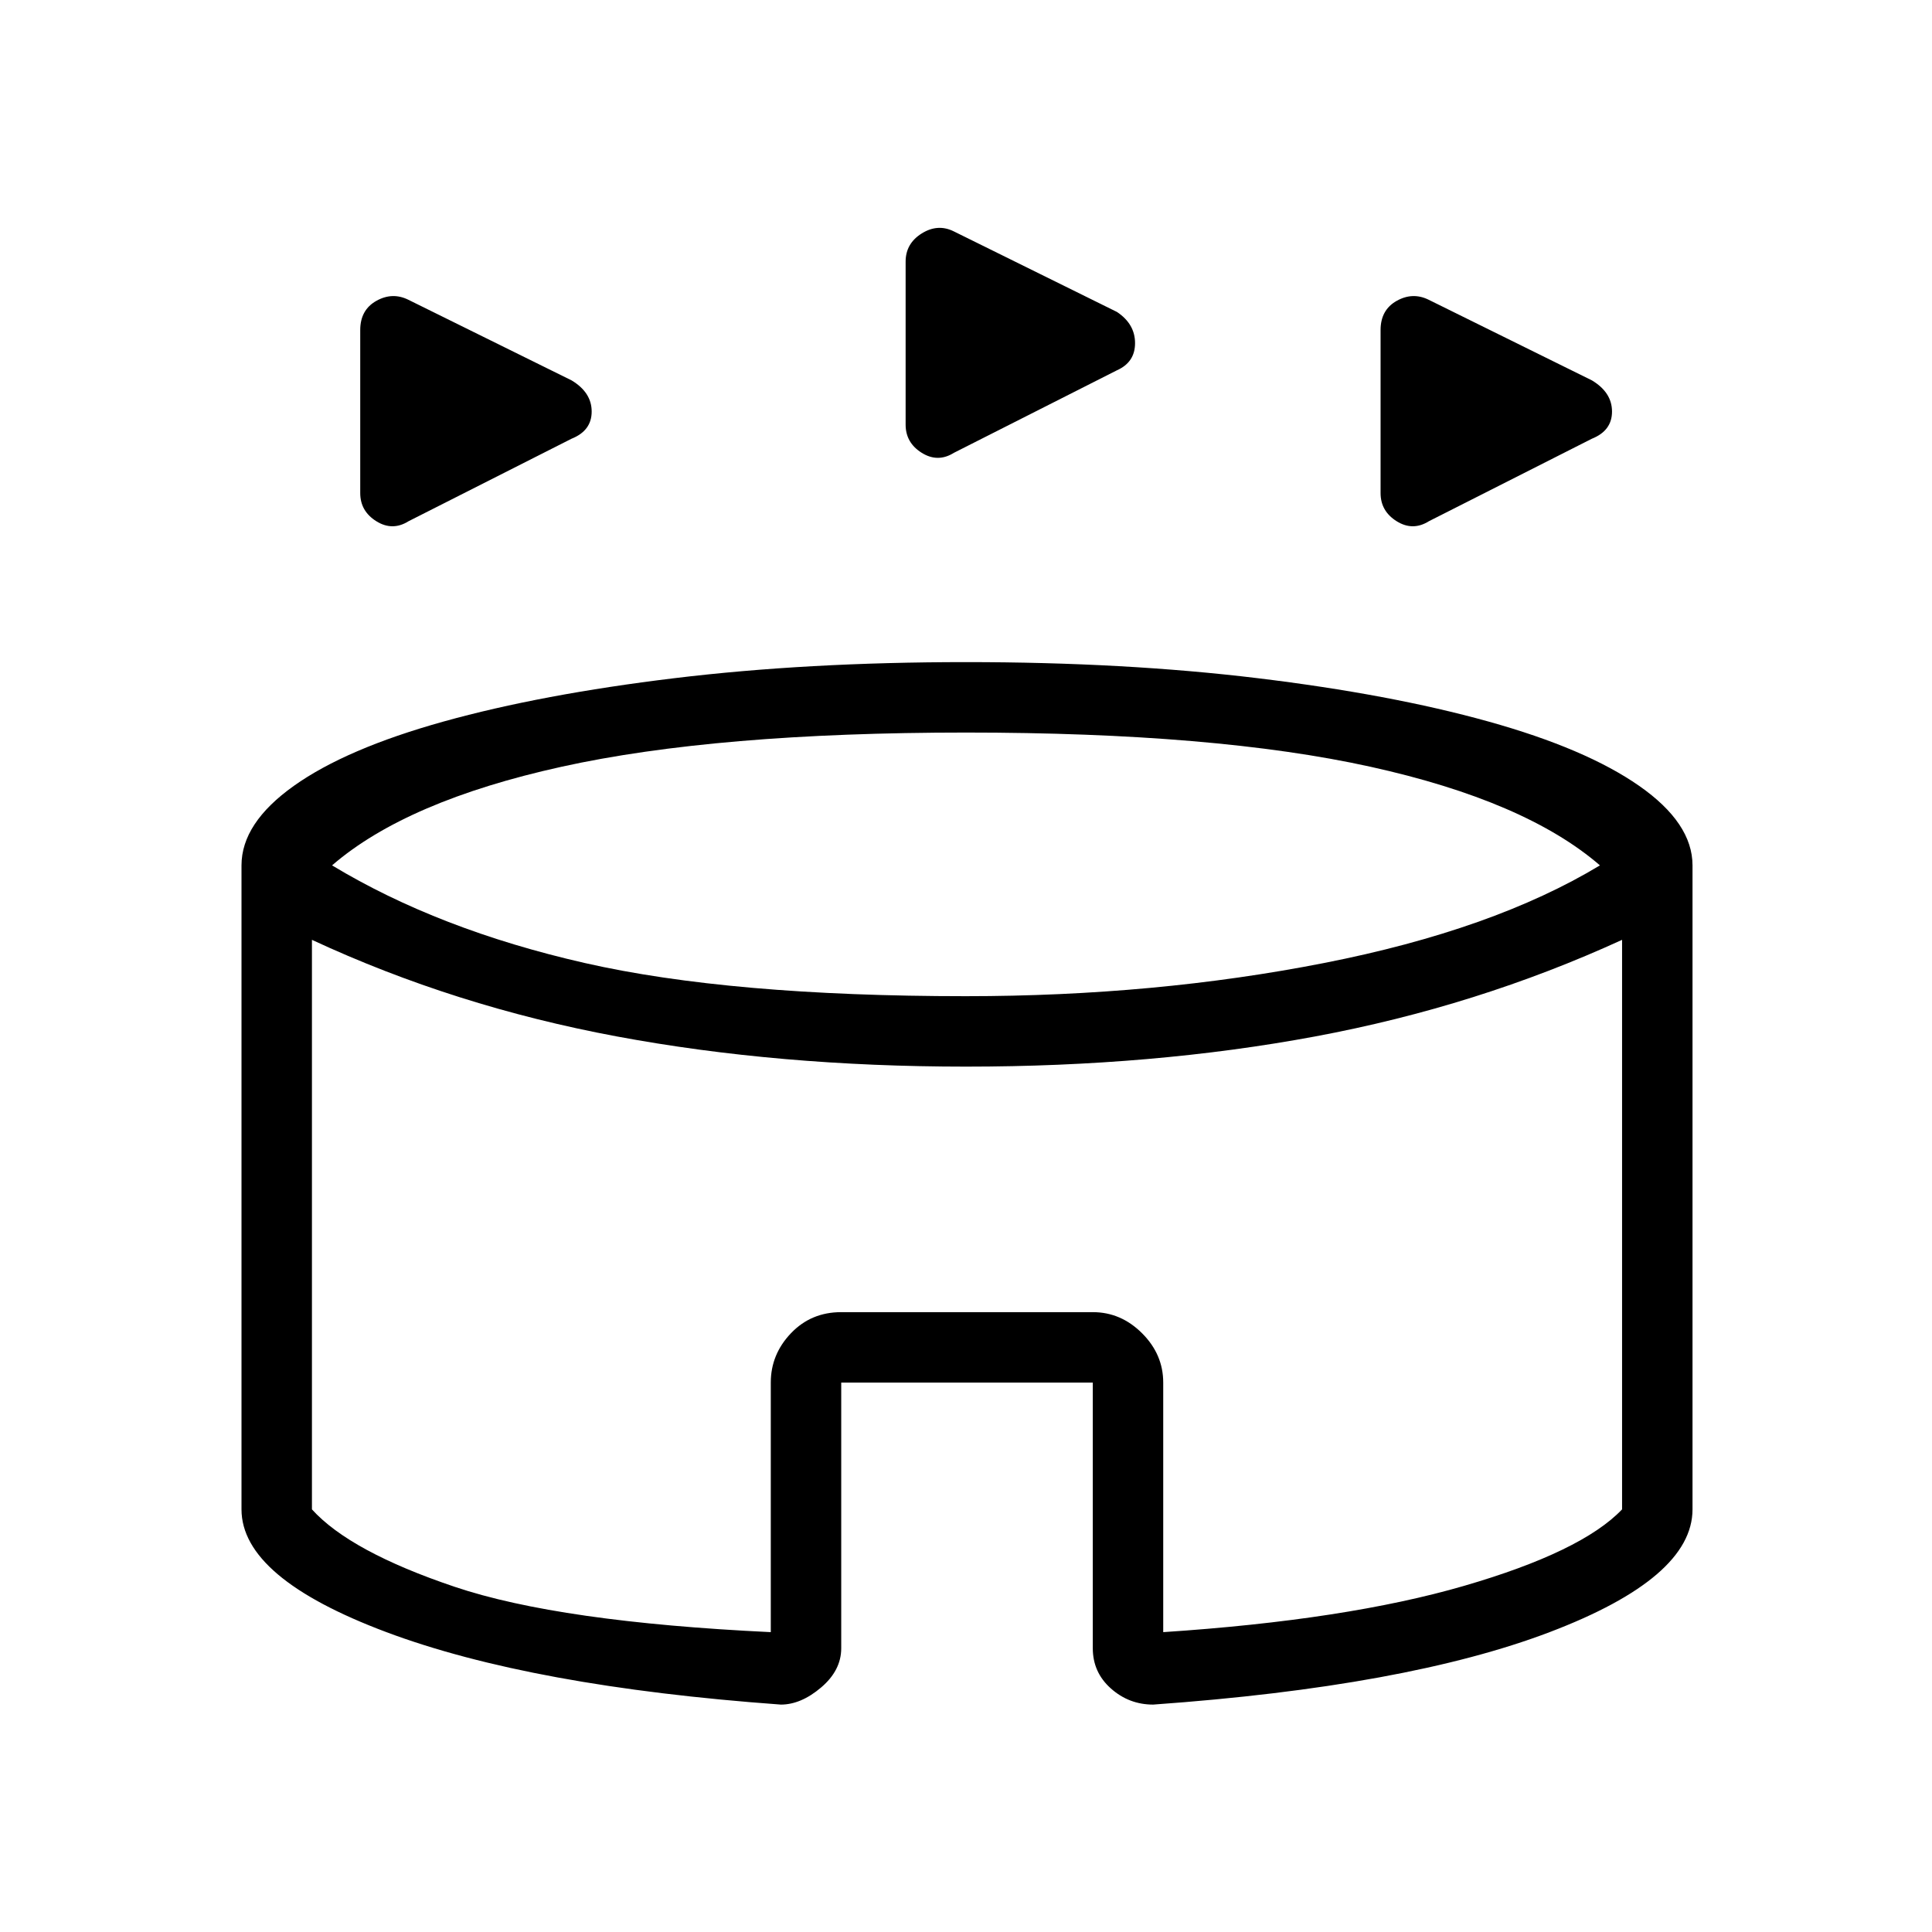 <svg xmlns="http://www.w3.org/2000/svg" height="48" viewBox="0 -960 960 960" width="48"><path d="M179-715v-81q0-10 8-14.5t16-.5l81 40q10 6 10 15.5T284-742l-81 41q-8 5-16 0t-8-14Zm507 0v-81q0-10 8-14.5t16-.5l81 40q10 6 10 15.5T791-742l-81 41q-8 5-16 0t-8-14Zm-236-34v-81q0-9 8-14t16-1l81 40q9 6 9 15.5t-9 13.5l-81 41q-8 5-16 0t-8-14Zm-62 636q-124-9-196-36t-72-61v-320q0-21 26-39.5t74.5-32Q269-615 335-623t145-8q79 0 145 8t114.5 21.5q48.5 13.5 75 32T841-530v320q0 34-71 61t-197 36q-12 0-21-8t-9-20v-132H418v132q0 11-10 19.5t-20 8.5Zm92-352q94 0 178-16.5T795-530q-37-32-114-49t-201-17q-124 0-201 17t-114 49q53 32 125.5 48.5T480-465Zm-97 316v-124q0-14 10-24.5t25-10.5h125q14 0 24.5 10.5T578-273v124q91-6 149.5-23t78.5-38v-283q-72 33-152.5 48T480-430q-93 0-173.5-15T155-493v283q19 21 71 38.5T383-149Zm97-172Z"/></svg>